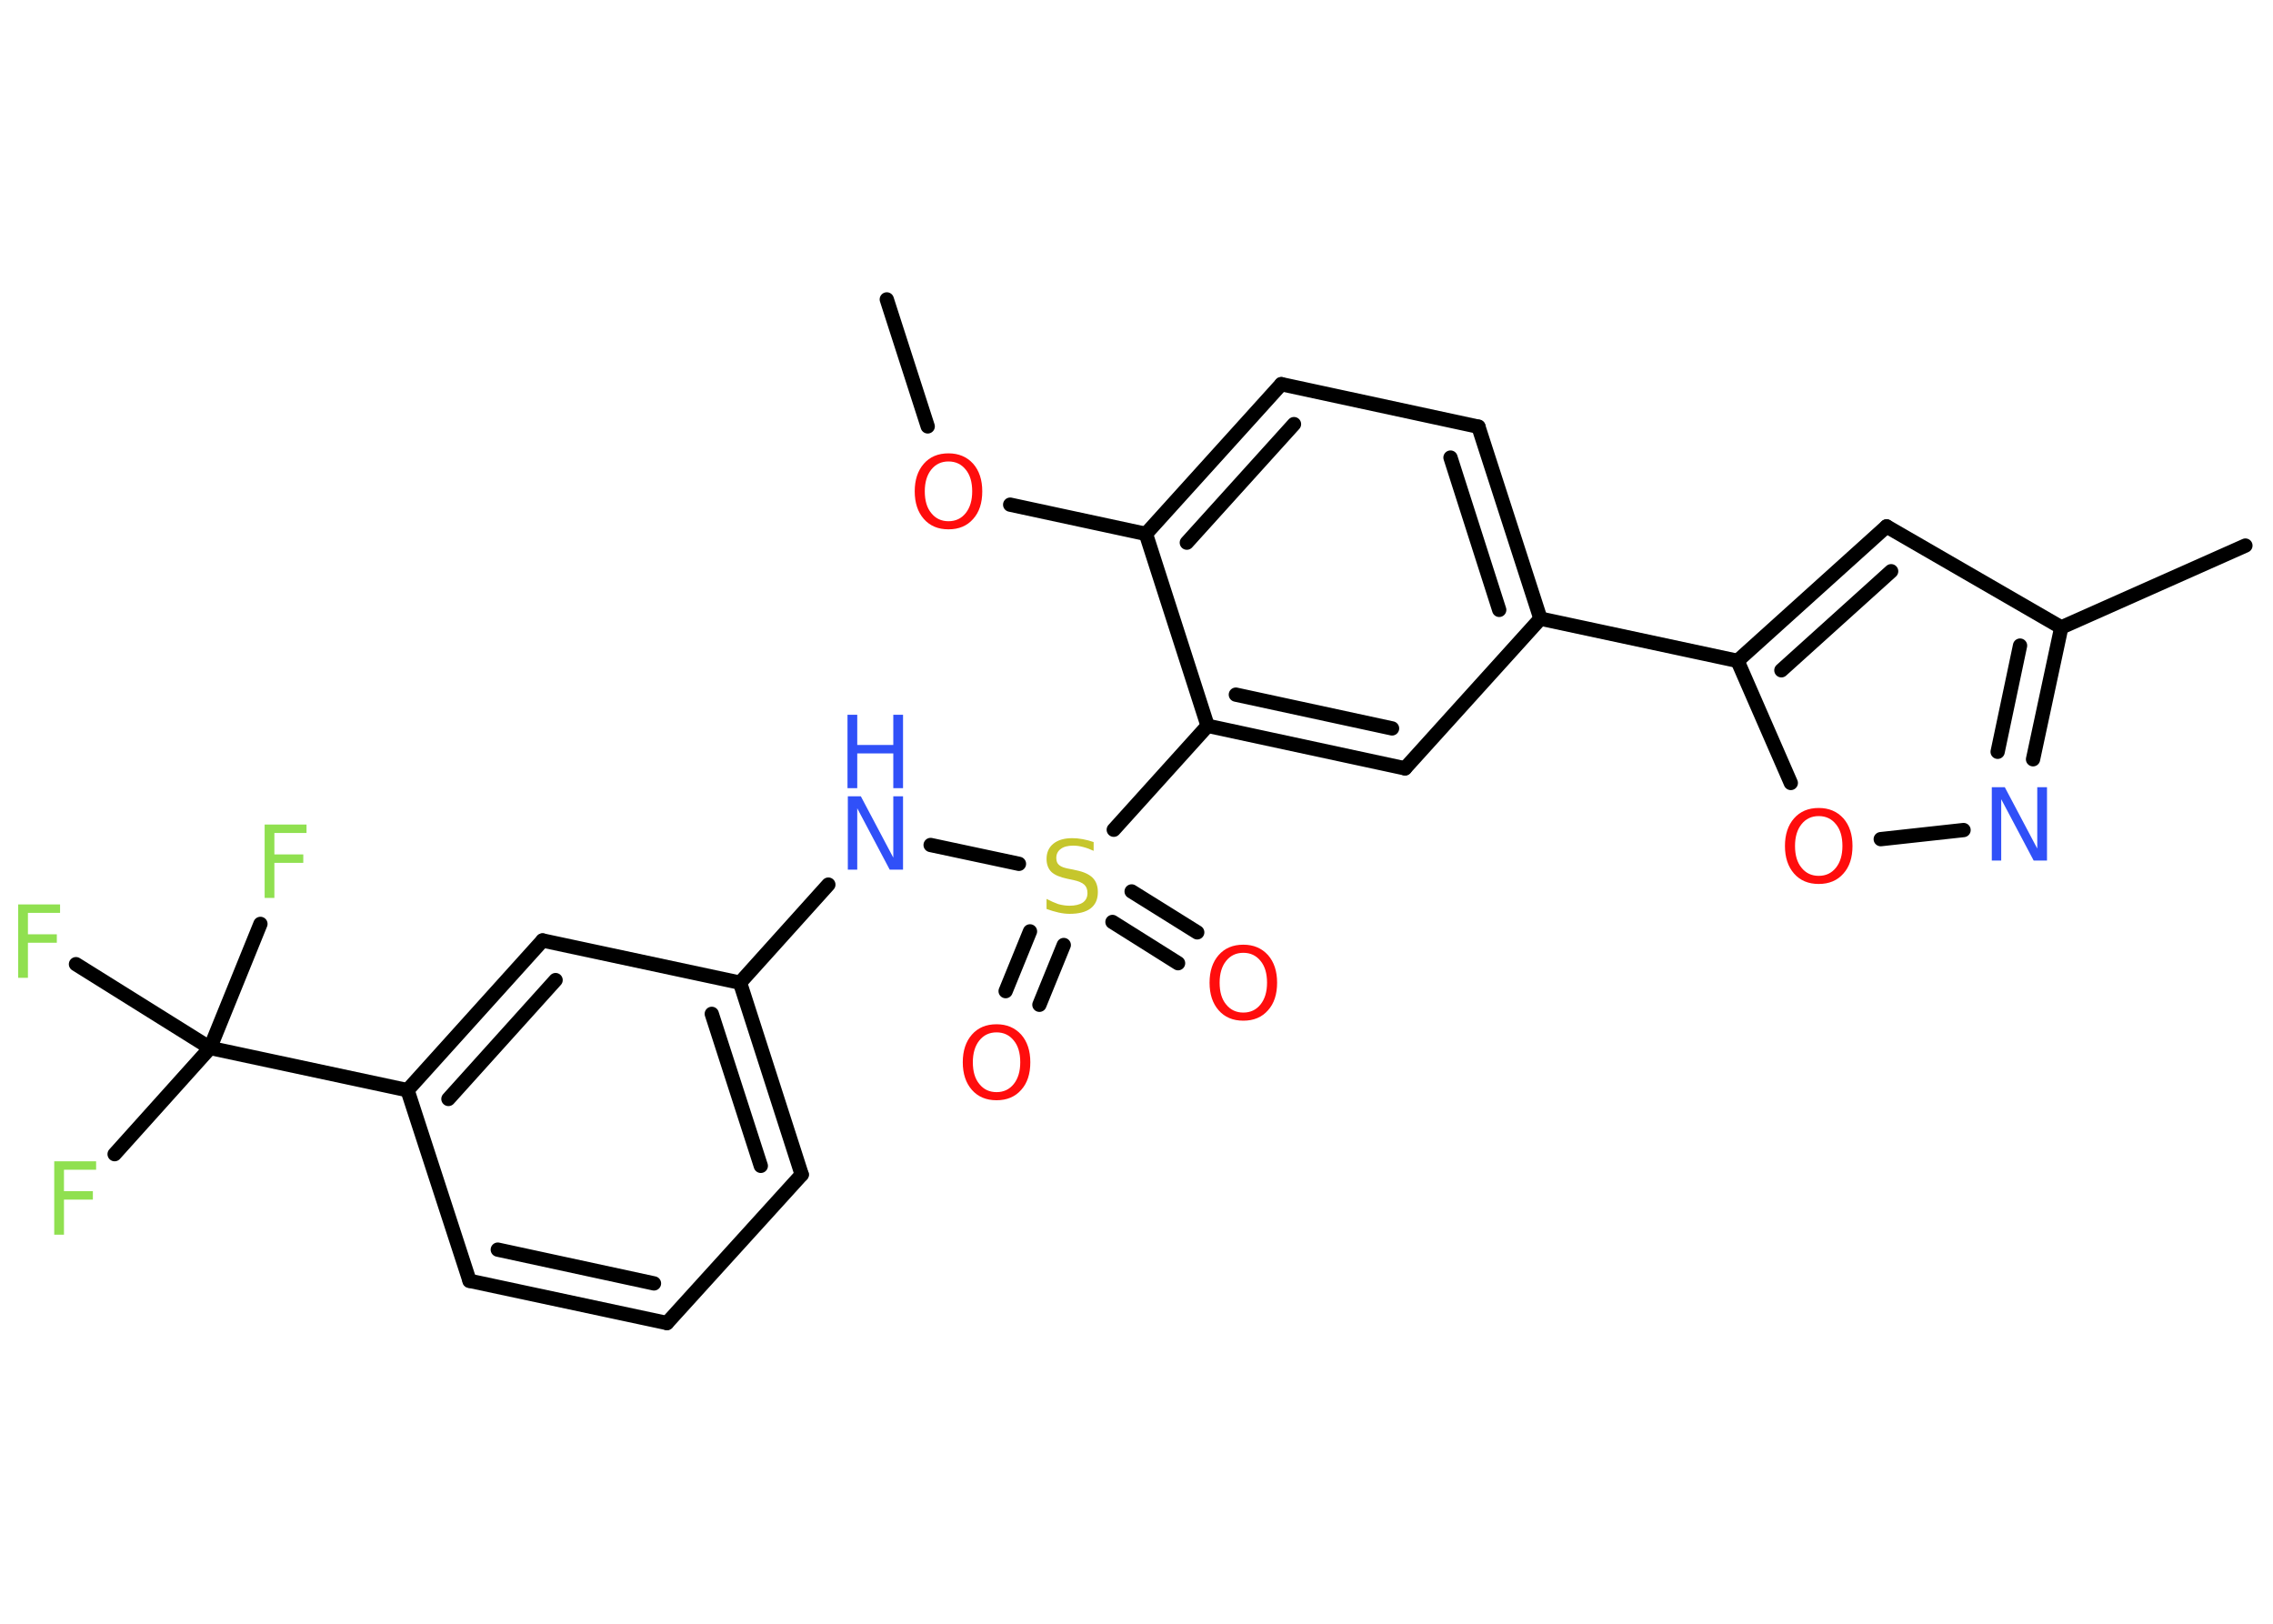 <?xml version='1.0' encoding='UTF-8'?>
<!DOCTYPE svg PUBLIC "-//W3C//DTD SVG 1.1//EN" "http://www.w3.org/Graphics/SVG/1.1/DTD/svg11.dtd">
<svg version='1.2' xmlns='http://www.w3.org/2000/svg' xmlns:xlink='http://www.w3.org/1999/xlink' width='70.0mm' height='50.0mm' viewBox='0 0 70.0 50.0'>
  <desc>Generated by the Chemistry Development Kit (http://github.com/cdk)</desc>
  <g stroke-linecap='round' stroke-linejoin='round' stroke='#000000' stroke-width='.44' fill='#FF0D0D'>
    <rect x='.0' y='.0' width='70.0' height='50.0' fill='#FFFFFF' stroke='none'/>
    <g id='mol1' class='mol'>
      <line id='mol1bnd1' class='bond' x1='27.31' y1='9.22' x2='28.57' y2='13.13'/>
      <line id='mol1bnd2' class='bond' x1='31.11' y1='15.54' x2='35.29' y2='16.44'/>
      <g id='mol1bnd3' class='bond'>
        <line x1='39.46' y1='11.83' x2='35.29' y2='16.44'/>
        <line x1='39.85' y1='13.06' x2='36.55' y2='16.71'/>
      </g>
      <line id='mol1bnd4' class='bond' x1='39.46' y1='11.83' x2='45.53' y2='13.14'/>
      <g id='mol1bnd5' class='bond'>
        <line x1='47.44' y1='19.05' x2='45.53' y2='13.14'/>
        <line x1='46.17' y1='18.78' x2='44.67' y2='14.09'/>
      </g>
      <line id='mol1bnd6' class='bond' x1='47.44' y1='19.05' x2='53.51' y2='20.35'/>
      <g id='mol1bnd7' class='bond'>
        <line x1='58.1' y1='16.21' x2='53.51' y2='20.35'/>
        <line x1='58.24' y1='17.59' x2='54.86' y2='20.64'/>
      </g>
      <line id='mol1bnd8' class='bond' x1='58.1' y1='16.21' x2='63.48' y2='19.32'/>
      <line id='mol1bnd9' class='bond' x1='63.48' y1='19.32' x2='69.15' y2='16.8'/>
      <g id='mol1bnd10' class='bond'>
        <line x1='62.61' y1='23.38' x2='63.48' y2='19.32'/>
        <line x1='61.52' y1='23.15' x2='62.21' y2='19.88'/>
      </g>
      <line id='mol1bnd11' class='bond' x1='60.47' y1='25.56' x2='57.92' y2='25.84'/>
      <line id='mol1bnd12' class='bond' x1='53.51' y1='20.35' x2='55.15' y2='24.11'/>
      <line id='mol1bnd13' class='bond' x1='47.44' y1='19.05' x2='43.27' y2='23.66'/>
      <g id='mol1bnd14' class='bond'>
        <line x1='37.19' y1='22.35' x2='43.27' y2='23.66'/>
        <line x1='38.06' y1='21.39' x2='42.87' y2='22.43'/>
      </g>
      <line id='mol1bnd15' class='bond' x1='35.29' y1='16.44' x2='37.19' y2='22.35'/>
      <line id='mol1bnd16' class='bond' x1='37.19' y1='22.35' x2='34.3' y2='25.55'/>
      <g id='mol1bnd17' class='bond'>
        <line x1='32.76' y1='29.1' x2='32.01' y2='30.94'/>
        <line x1='31.72' y1='28.68' x2='30.97' y2='30.52'/>
      </g>
      <g id='mol1bnd18' class='bond'>
        <line x1='34.85' y1='27.45' x2='36.87' y2='28.71'/>
        <line x1='34.26' y1='28.39' x2='36.28' y2='29.66'/>
      </g>
      <line id='mol1bnd19' class='bond' x1='31.38' y1='26.6' x2='28.66' y2='26.02'/>
      <line id='mol1bnd20' class='bond' x1='25.51' y1='27.24' x2='22.79' y2='30.26'/>
      <g id='mol1bnd21' class='bond'>
        <line x1='24.69' y1='36.17' x2='22.79' y2='30.26'/>
        <line x1='23.43' y1='35.9' x2='21.92' y2='31.22'/>
      </g>
      <line id='mol1bnd22' class='bond' x1='24.69' y1='36.17' x2='20.54' y2='40.74'/>
      <g id='mol1bnd23' class='bond'>
        <line x1='14.46' y1='39.44' x2='20.54' y2='40.74'/>
        <line x1='15.33' y1='38.48' x2='20.14' y2='39.52'/>
      </g>
      <line id='mol1bnd24' class='bond' x1='14.46' y1='39.44' x2='12.55' y2='33.57'/>
      <line id='mol1bnd25' class='bond' x1='12.55' y1='33.57' x2='6.47' y2='32.27'/>
      <line id='mol1bnd26' class='bond' x1='6.47' y1='32.27' x2='3.53' y2='35.54'/>
      <line id='mol1bnd27' class='bond' x1='6.47' y1='32.27' x2='8.02' y2='28.45'/>
      <line id='mol1bnd28' class='bond' x1='6.47' y1='32.27' x2='2.34' y2='29.69'/>
      <g id='mol1bnd29' class='bond'>
        <line x1='16.71' y1='28.96' x2='12.55' y2='33.57'/>
        <line x1='17.11' y1='30.18' x2='13.81' y2='33.84'/>
      </g>
      <line id='mol1bnd30' class='bond' x1='22.79' y1='30.26' x2='16.71' y2='28.96'/>
      <path id='mol1atm2' class='atom' d='M29.21 14.21q-.33 .0 -.53 .25q-.2 .25 -.2 .67q.0 .43 .2 .67q.2 .25 .53 .25q.33 .0 .53 -.25q.2 -.25 .2 -.67q.0 -.43 -.2 -.67q-.2 -.25 -.53 -.25zM29.21 13.96q.47 .0 .76 .32q.28 .32 .28 .85q.0 .54 -.28 .85q-.28 .32 -.76 .32q-.48 .0 -.76 -.32q-.28 -.32 -.28 -.85q.0 -.53 .28 -.85q.28 -.32 .76 -.32z' stroke='none'/>
      <path id='mol1atm11' class='atom' d='M61.33 24.24h.41l1.0 1.89v-1.89h.3v2.26h-.41l-1.0 -1.89v1.89h-.29v-2.26z' stroke='none' fill='#3050F8'/>
      <path id='mol1atm12' class='atom' d='M56.01 25.13q-.33 .0 -.53 .25q-.2 .25 -.2 .67q.0 .43 .2 .67q.2 .25 .53 .25q.33 .0 .53 -.25q.2 -.25 .2 -.67q.0 -.43 -.2 -.67q-.2 -.25 -.53 -.25zM56.01 24.88q.47 .0 .76 .32q.28 .32 .28 .85q.0 .54 -.28 .85q-.28 .32 -.76 .32q-.48 .0 -.76 -.32q-.28 -.32 -.28 -.85q.0 -.53 .28 -.85q.28 -.32 .76 -.32z' stroke='none'/>
      <path id='mol1atm15' class='atom' d='M33.68 25.9v.3q-.17 -.08 -.33 -.12q-.15 -.04 -.3 -.04q-.25 .0 -.38 .1q-.14 .1 -.14 .28q.0 .15 .09 .22q.09 .08 .34 .12l.19 .04q.34 .07 .5 .23q.16 .16 .16 .44q.0 .33 -.22 .5q-.22 .17 -.65 .17q-.16 .0 -.34 -.04q-.18 -.04 -.37 -.11v-.31q.19 .1 .36 .16q.18 .05 .35 .05q.26 .0 .41 -.1q.14 -.1 .14 -.29q.0 -.17 -.1 -.26q-.1 -.09 -.33 -.14l-.19 -.04q-.34 -.07 -.49 -.21q-.15 -.15 -.15 -.4q.0 -.3 .21 -.47q.21 -.17 .58 -.17q.16 .0 .32 .03q.17 .03 .34 .09z' stroke='none' fill='#C6C62C'/>
      <path id='mol1atm16' class='atom' d='M30.69 31.79q-.33 .0 -.53 .25q-.2 .25 -.2 .67q.0 .43 .2 .67q.2 .25 .53 .25q.33 .0 .53 -.25q.2 -.25 .2 -.67q.0 -.43 -.2 -.67q-.2 -.25 -.53 -.25zM30.69 31.54q.47 .0 .76 .32q.28 .32 .28 .85q.0 .54 -.28 .85q-.28 .32 -.76 .32q-.48 .0 -.76 -.32q-.28 -.32 -.28 -.85q.0 -.53 .28 -.85q.28 -.32 .76 -.32z' stroke='none'/>
      <path id='mol1atm17' class='atom' d='M38.29 29.34q-.33 .0 -.53 .25q-.2 .25 -.2 .67q.0 .43 .2 .67q.2 .25 .53 .25q.33 .0 .53 -.25q.2 -.25 .2 -.67q.0 -.43 -.2 -.67q-.2 -.25 -.53 -.25zM38.29 29.09q.47 .0 .76 .32q.28 .32 .28 .85q.0 .54 -.28 .85q-.28 .32 -.76 .32q-.48 .0 -.76 -.32q-.28 -.32 -.28 -.85q.0 -.53 .28 -.85q.28 -.32 .76 -.32z' stroke='none'/>
      <g id='mol1atm18' class='atom'>
        <path d='M26.1 24.52h.41l1.0 1.89v-1.89h.3v2.26h-.41l-1.0 -1.89v1.89h-.29v-2.26z' stroke='none' fill='#3050F8'/>
        <path d='M26.1 22.01h.3v.93h1.11v-.93h.3v2.26h-.3v-1.07h-1.11v1.07h-.3v-2.26z' stroke='none' fill='#3050F8'/>
      </g>
      <path id='mol1atm25' class='atom' d='M1.67 35.76h1.29v.26h-.99v.66h.89v.26h-.89v1.08h-.3v-2.26z' stroke='none' fill='#90E050'/>
      <path id='mol1atm26' class='atom' d='M8.15 25.39h1.29v.26h-.99v.66h.89v.26h-.89v1.08h-.3v-2.26z' stroke='none' fill='#90E050'/>
      <path id='mol1atm27' class='atom' d='M.56 27.85h1.29v.26h-.99v.66h.89v.26h-.89v1.08h-.3v-2.26z' stroke='none' fill='#90E050'/>
    </g>
  </g>
</svg>
